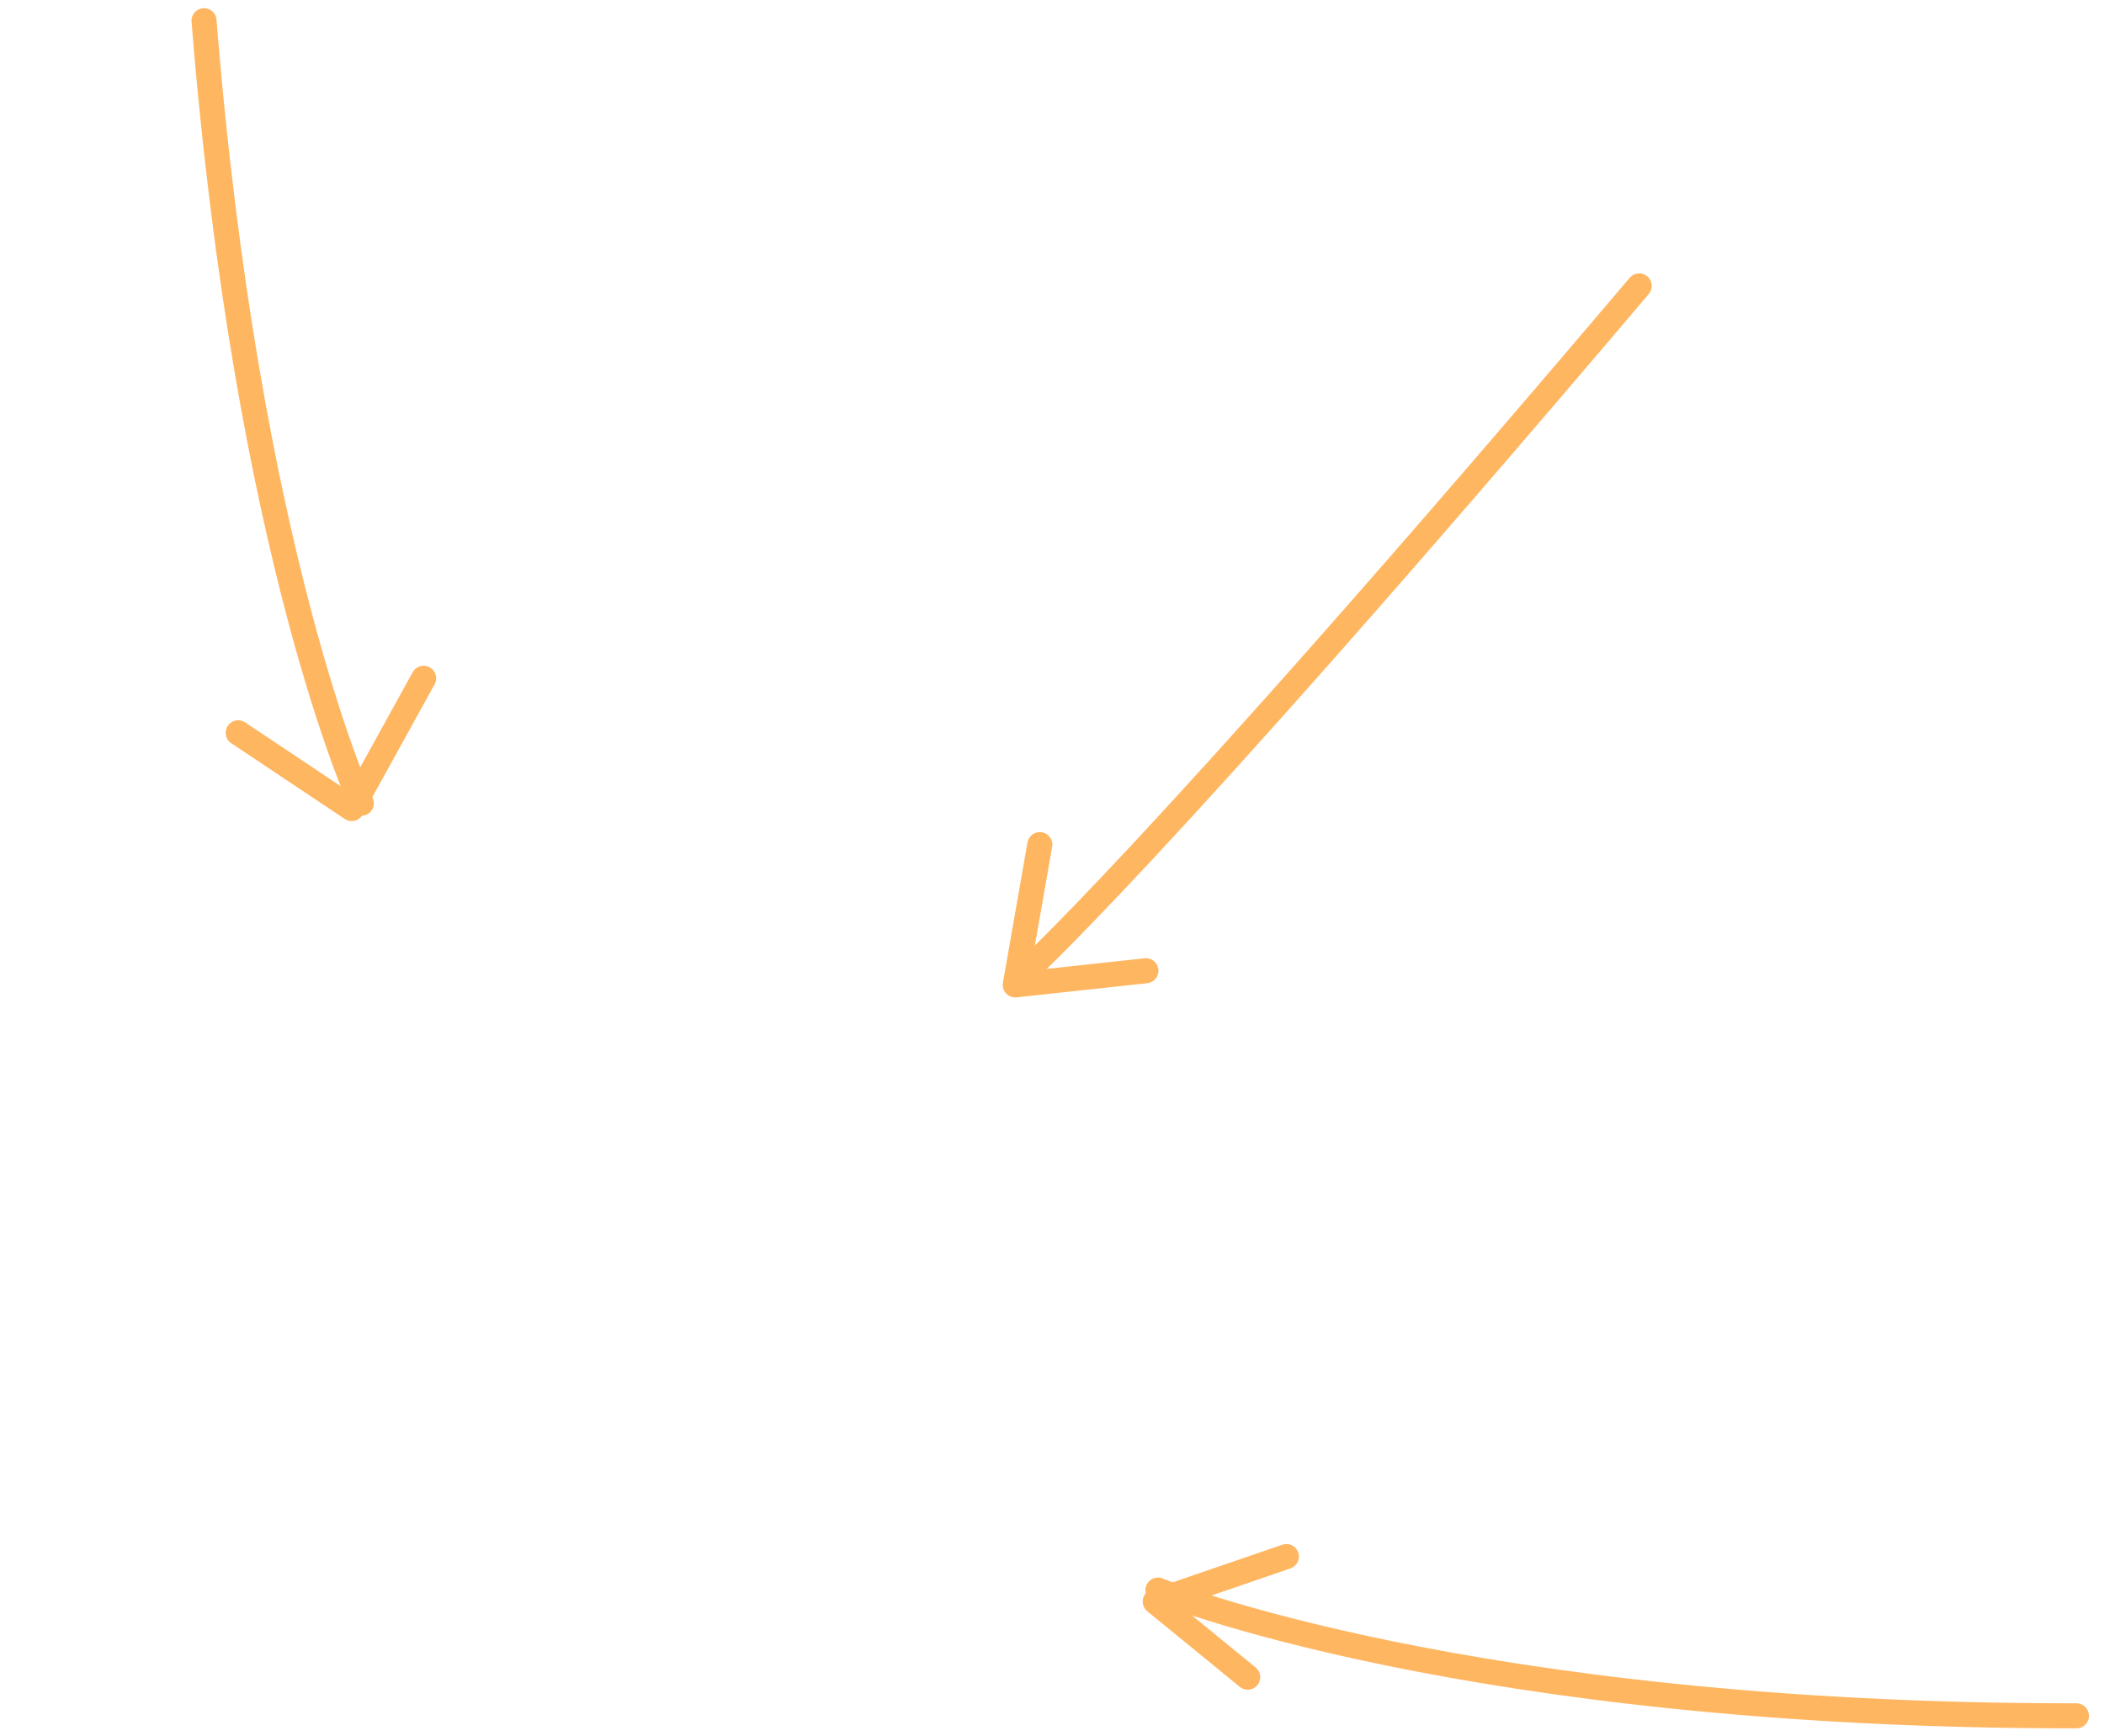 <svg width="126" height="104" viewBox="0 0 126 104" fill="none" xmlns="http://www.w3.org/2000/svg">
<path d="M124.348 102.767C87.743 102.79 69.344 95.237 69.344 95.237" stroke="#FFB661" stroke-width="1.5" stroke-linecap="round" stroke-linejoin="round"/>
<path d="M77.035 93.228L69.181 95.923L74.721 100.452" stroke="#FFB661" stroke-width="1.5" stroke-linecap="round" stroke-linejoin="round"/>
<path d="M12.218 1.24C14.797 33.322 21.637 48.111 21.637 48.111" stroke="#FFB661" stroke-width="1.5" stroke-linecap="round" stroke-linejoin="round"/>
<path d="M25.37 40.625L21.063 48.428L14.265 43.891" stroke="#FFB661" stroke-width="1.5" stroke-linecap="round" stroke-linejoin="round"/>
<path d="M98.165 17.125C68.636 51.958 60.938 58.654 60.938 58.654" stroke="#FFB661" stroke-width="1.5" stroke-linecap="round" stroke-linejoin="round"/>
<path d="M62.271 50.587L60.799 58.99L68.624 58.141" stroke="#FFB661" stroke-width="1.5" stroke-linecap="round" stroke-linejoin="round"/>
</svg>
